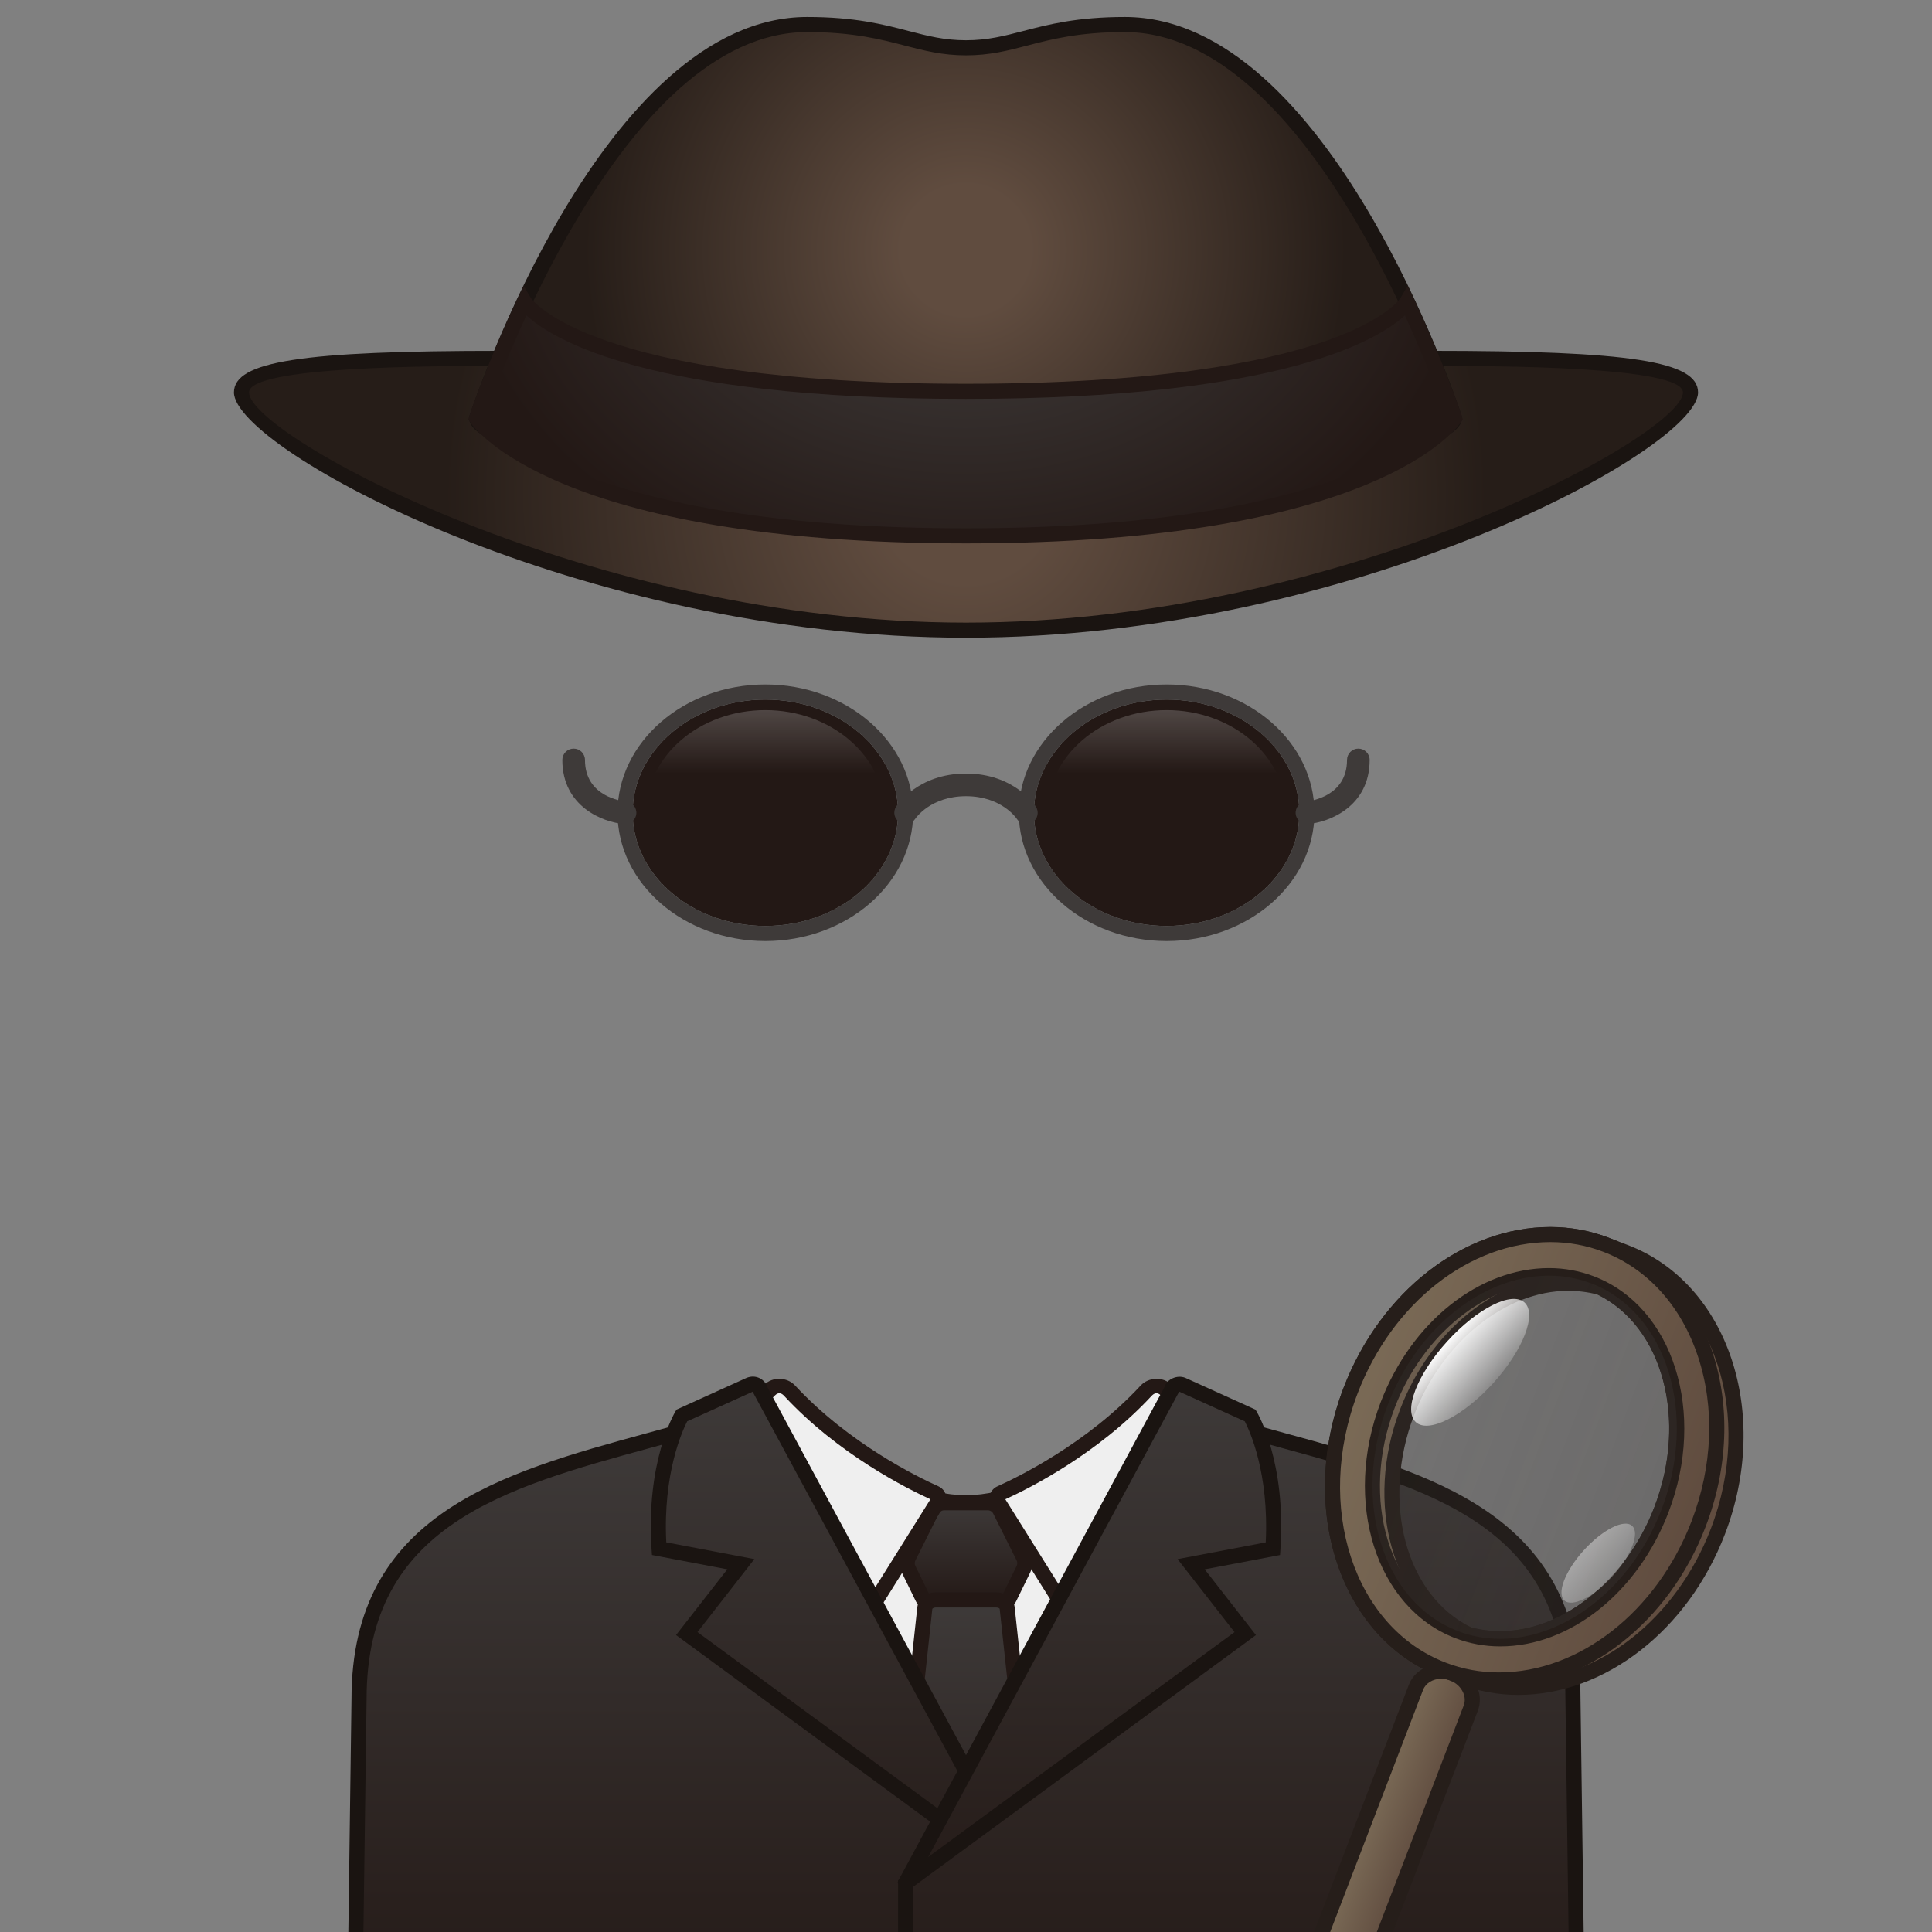 <?xml version="1.0" encoding="utf-8"?>
<!-- Generator: Adobe Illustrator 18.0.0, SVG Export Plug-In . SVG Version: 6.00 Build 0)  -->
<!DOCTYPE svg PUBLIC "-//W3C//DTD SVG 1.1//EN" "http://www.w3.org/Graphics/SVG/1.1/DTD/svg11.dtd">
<svg version="1.1" id="レイヤー_1" xmlns="http://www.w3.org/2000/svg" xmlns:xlink="http://www.w3.org/1999/xlink" x="0px"
	 y="0px" width="64px" height="64px" viewBox="0 0 64 64" style="enable-background:new 0 0 64 64;" xml:space="preserve">
<rect x="0" y="0" width="64" height="64" fill="#808080" stroke="none"/>
<g>
	<g>
		<radialGradient id="SVGID_1_" cx="32" cy="16.373" r="17.267" gradientUnits="userSpaceOnUse">
			<stop  offset="0.169" style="stop-color:#604C3F"/>
			<stop  offset="1" style="stop-color:#261D18"/>
		</radialGradient>
		<path style="fill:url(#SVGID_1_);" d="M56,13c0,1.657-11.369,7.875-24,7.875S8,14.657,8,13s10.745-1,24-1
			S56,11.343,56,13z"/>
		<path style="fill:#1A1411;" d="M32,21.125c-12.786,0-24.25-6.25-24.25-8.125
			c0-1.031,2.233-1.378,8.85-1.378c1.908,0,4.067,0.027,6.41,0.056
			C25.734,11.711,28.821,11.75,32,11.75s6.266-0.039,8.99-0.072
			c2.343-0.029,4.502-0.056,6.41-0.056C54.017,11.622,56.25,11.969,56.25,13
			C56.25,14.875,44.786,21.125,32,21.125z M16.6,12.122C14.535,12.122,8.25,12.122,8.25,13
			c0,1.404,11.253,7.625,23.75,7.625S55.75,14.404,55.75,13c0-0.878-6.285-0.878-8.35-0.878
			c-1.906,0-4.063,0.027-6.404,0.056C38.271,12.211,35.182,12.25,32,12.25
			c-3.182,0-6.271-0.039-8.997-0.072C20.663,12.148,18.506,12.122,16.6,12.122z"/>
	</g>
	<g>
		<radialGradient id="SVGID_2_" cx="31.985" cy="8.281" r="12.613" gradientUnits="userSpaceOnUse">
			<stop  offset="0.169" style="stop-color:#604C3F"/>
			<stop  offset="1" style="stop-color:#261D18"/>
		</radialGradient>
		<path style="fill:url(#SVGID_2_);" d="M37.263,0.812C34.494,0.812,33.708,1.583,32,1.583
			c-1.708,0-2.494-0.771-5.263-0.771c-6.638,0-10.95,13.038-10.95,13.038
			S15.833,15.75,32,15.75s16.183-1.899,16.183-1.899S43.901,0.812,37.263,0.812z"/>
		<path style="fill:#1A1411;" d="M32,16c-12.1,0-16.438-1.107-16.462-2.143l-0.001-0.043
			l0.014-0.042C15.729,13.233,19.997,0.562,26.737,0.562
			c1.583,0,2.527,0.246,3.359,0.463C30.732,1.19,31.28,1.333,32,1.333
			c0.719,0,1.268-0.143,1.902-0.308C34.735,0.809,35.68,0.562,37.263,0.562
			c6.741,0,10.981,12.671,11.158,13.21l0.013,0.08C48.429,14.357,47.231,16,32,16z
			 M16.049,13.859C16.186,14.019,17.727,15.5,32,15.5c13.874,0,15.694-1.4,15.914-1.664
			C47.513,12.67,43.354,1.062,37.263,1.062c-1.52,0-2.431,0.237-3.234,0.447
			C33.389,1.676,32.783,1.833,32,1.833c-0.784,0-1.389-0.158-2.029-0.324
			C29.167,1.3,28.256,1.062,26.737,1.062C20.602,1.062,16.404,12.83,16.049,13.859z"/>
	</g>
	<g>
		
			<radialGradient id="SVGID_3_" cx="31.985" cy="7.683" r="16.772" gradientTransform="matrix(1 0 0 0.74 0 1.994)" gradientUnits="userSpaceOnUse">
			<stop  offset="0.169" style="stop-color:#3E3A39"/>
			<stop  offset="1" style="stop-color:#231815"/>
		</radialGradient>
		<path style="fill:url(#SVGID_3_);" d="M46.608,10.001c0,0-1.758,2.963-14.618,2.963
			s-14.618-2.963-14.618-2.963c-1.023,2.16-1.584,3.85-1.584,3.85
			S18.369,17.75,32,17.75s16.183-3.899,16.183-3.899S47.627,12.161,46.608,10.001z"/>
		<path style="fill:#231815;" d="M32,18c-13.609,0-16.312-3.847-16.421-4.011l-0.067-0.102
			l0.038-0.115c0.006-0.017,0.577-1.729,1.595-3.878l0.201-0.425l0.24,0.404
			c0.016,0.025,1.951,2.84,14.403,2.84c12.573,0,14.387-2.812,14.403-2.84
			l0.24-0.405l0.201,0.426c1.014,2.149,1.581,3.862,1.587,3.879l0.038,0.114
			l-0.066,0.101C48.285,14.152,45.609,18,32,18z M16.069,13.802
			C16.572,14.374,19.884,17.5,32,17.5c12.112,0,15.402-3.124,15.903-3.698
			c-0.14-0.403-0.612-1.723-1.363-3.354c-0.859,0.793-4.055,2.766-14.551,2.766
			c-10.498,0-13.692-1.973-14.551-2.766C16.685,12.079,16.209,13.398,16.069,13.802z"/>
	</g>
</g>
<g>
	<g>
		<path style="fill:#EFEFEF;" d="M38.331,46.861c0,0-3.581,2.92-6.331,2.92
			s-6.331-2.92-6.331-2.92l-3.626,18.504h19.915L38.331,46.861z"/>
		<path style="fill:#231815;" d="M42.261,65.615H21.739l3.765-19.211l0.323,0.264
			C25.862,46.696,29.372,49.531,32,49.531c2.628,0,6.138-2.835,6.173-2.863l0.323-0.264
			L42.261,65.615z M22.346,65.115h19.307l-3.489-17.807
			C37.207,48.032,34.349,50.031,32,50.031c-2.349,0-5.207-1.999-6.164-2.723
			L22.346,65.115z"/>
	</g>
	<g>
		<linearGradient id="SVGID_4_" gradientUnits="userSpaceOnUse" x1="32" y1="49.781" x2="32" y2="53.188">
			<stop  offset="0" style="stop-color:#3E3A39"/>
			<stop  offset="1" style="stop-color:#231815"/>
		</linearGradient>
		<path style="fill:url(#SVGID_4_);" d="M32.723,49.781h-1.446c-0.17,0-0.325,0.096-0.401,0.248
			l-0.777,1.554c-0.062,0.125-0.063,0.272-0.002,0.397l0.466,0.956
			c0.075,0.154,0.231,0.252,0.403,0.252h2.067c0.171,0,0.327-0.098,0.403-0.251
			l0.467-0.956c0.061-0.125,0.061-0.272-0.002-0.397l-0.777-1.554
			C33.048,49.877,32.893,49.781,32.723,49.781z"/>
		<path style="fill:#231815;" d="M33.033,53.438h-2.067c-0.265,0-0.511-0.154-0.627-0.393
			l-0.466-0.955c-0.096-0.198-0.095-0.423,0.003-0.618l0.777-1.554
			c0.119-0.238,0.358-0.387,0.625-0.387h1.446c0.266,0,0.505,0.148,0.625,0.387
			L34.125,51.471c0.098,0.198,0.098,0.424,0.002,0.619l-0.467,0.956
			C33.544,53.284,33.298,53.438,33.033,53.438z M31.277,50.031
			c-0.076,0-0.144,0.042-0.177,0.109l-0.777,1.554
			c-0.028,0.056-0.028,0.12-0,0.177l0.466,0.955
			c0.034,0.068,0.102,0.111,0.178,0.111h2.067c0.075,0,0.145-0.044,0.178-0.111
			l0.467-0.955c0.027-0.057,0.027-0.121-0.001-0.178l-0.776-1.552
			c-0.034-0.068-0.102-0.11-0.177-0.11H31.277z"/>
	</g>
	<g>
		<linearGradient id="SVGID_5_" gradientUnits="userSpaceOnUse" x1="32" y1="53" x2="32" y2="65.365">
			<stop  offset="0" style="stop-color:#3E3A39"/>
			<stop  offset="1" style="stop-color:#231815"/>
		</linearGradient>
		<path style="fill:url(#SVGID_5_);" d="M34.666,65.365l-1.302-12.096
			C33.347,53.117,33.191,53,33.005,53h-2.009c-0.186,0-0.342,0.117-0.36,0.269
			l-1.302,12.096H34.666z"/>
		<path style="fill:#231815;" d="M34.944,65.615h-5.889l1.332-12.372
			C30.42,52.961,30.681,52.75,30.995,52.75h2.01c0.314,0,0.575,0.211,0.607,0.491
			L34.944,65.615z M29.612,65.115h4.776l-1.272-11.819
			c0-0.008-0.037-0.046-0.11-0.046h-2.01c-0.073,0-0.11,0.039-0.112,0.049
			L29.612,65.115z"/>
	</g>
	<g>
		<path style="fill:#EFEFEF;" d="M38.629,46.047l1.667,1.662c0,0-1.804,3.728-5.082,5.478
			l-2.157-3.444c-0.063-0.101-0.027-0.231,0.081-0.28
			c0.691-0.309,3.017-1.441,4.828-3.395C38.146,45.876,38.443,45.862,38.629,46.047
			z"/>
		<path style="fill:#231815;" d="M35.127,53.518l-2.281-3.641
			c-0.069-0.111-0.087-0.245-0.049-0.368c0.037-0.121,0.125-0.221,0.241-0.272
			c0.663-0.297,2.965-1.413,4.747-3.338c0.265-0.285,0.748-0.301,1.021-0.028
			l1.793,1.787l-0.078,0.16c-0.074,0.155-1.877,3.822-5.188,5.591L35.127,53.518z
			 M33.303,49.665l1.998,3.189c2.668-1.522,4.315-4.396,4.689-5.098l-1.538-1.533
			c-0.124-0.124-0.23-0.06-0.301,0.015
			C36.355,48.177,34.059,49.321,33.303,49.665z"/>
	</g>
	<g>
		<path style="fill:#EFEFEF;" d="M25.496,46.047l-1.667,1.662c0,0,1.804,3.728,5.081,5.478
			l2.157-3.444c0.063-0.101,0.027-0.231-0.081-0.28
			c-0.691-0.309-3.017-1.441-4.828-3.395
			C25.979,45.876,25.682,45.862,25.496,46.047z"/>
		<path style="fill:#231815;" d="M28.998,53.518l-0.206-0.109
			c-3.311-1.769-5.114-5.436-5.189-5.59l-0.078-0.161l1.794-1.787
			c0.271-0.272,0.756-0.259,1.021,0.028c1.784,1.926,4.084,3.041,4.747,3.337
			c0.117,0.053,0.205,0.152,0.241,0.273c0.037,0.123,0.019,0.258-0.05,0.368
			L28.998,53.518z M24.135,47.757c0.373,0.701,2.021,3.575,4.689,5.098
			l1.998-3.19c-0.756-0.344-3.052-1.486-4.848-3.426
			c-0.068-0.074-0.174-0.142-0.301-0.015L24.135,47.757z"/>
	</g>
</g>
<g>
	<g>
		<linearGradient id="SVGID_6_" gradientUnits="userSpaceOnUse" x1="22.885" y1="47.427" x2="22.885" y2="65.365">
			<stop  offset="0" style="stop-color:#3E3A39"/>
			<stop  offset="1" style="stop-color:#261C19"/>
		</linearGradient>
		<path style="fill:url(#SVGID_6_);" d="M11.894,56.281c0-6.386,5.592-7.433,10.657-8.853
			c-0.034,0.161,2.613,2.304,2.613,2.304L34,62.375v2.99H11.771L11.894,56.281z"/>
		<path style="fill:#1A1411;" d="M34.25,65.615H11.518l0.126-9.338c0-6.125,4.967-7.483,9.77-8.797
			c0.357-0.098,0.715-0.195,1.069-0.294l0.396-0.111l-0.064,0.306
			c0.251,0.283,1.427,1.282,2.505,2.155l0.048,0.051L34.25,62.296V65.615z
			 M12.024,65.115H33.75v-2.661l-8.771-12.552c-1.62-1.312-2.271-1.896-2.525-2.188
			c-0.301,0.084-0.604,0.166-0.908,0.249c-4.835,1.322-9.402,2.571-9.402,8.317
			L12.024,65.115z"/>
	</g>
	<g>
		<linearGradient id="SVGID_7_" gradientUnits="userSpaceOnUse" x1="27.895" y1="45.854" x2="27.895" y2="62.352">
			<stop  offset="0" style="stop-color:#3E3A39"/>
			<stop  offset="1" style="stop-color:#261C19"/>
		</linearGradient>
		<path style="fill:url(#SVGID_7_);" d="M25.194,46.047l8.787,16.291
			c0.005,0.009-0.006,0.018-0.014,0.012L22.75,54.114l1.792-2.298l-2.708-0.515
			c-0.19-2.831,0.753-4.411,0.753-4.411L24.827,45.875
			C24.976,45.813,25.147,45.893,25.194,46.047z"/>
		<path style="fill:#1A1411;" d="M33.973,62.603h-0.084l-0.072-0.052l-11.422-8.388l1.698-2.178
			l-2.496-0.474l-0.013-0.193c-0.193-2.876,0.747-4.488,0.787-4.556l0.041-0.067
			l2.312-1.048c0.309-0.132,0.62,0.038,0.708,0.326L34.268,62.344l-0.145,0.254
			L33.973,62.603z M23.105,54.065l10.147,7.45l-8.32-15.412l-2.167,0.98
			c-0.16,0.312-0.808,1.726-0.694,4.009l2.918,0.555L23.105,54.065z"/>
	</g>
	<g>
		<linearGradient id="SVGID_8_" gradientUnits="userSpaceOnUse" x1="41.115" y1="47.427" x2="41.115" y2="65.365">
			<stop  offset="0" style="stop-color:#3E3A39"/>
			<stop  offset="1" style="stop-color:#261C19"/>
		</linearGradient>
		<path style="fill:url(#SVGID_8_);" d="M52.106,56.281c0-6.386-5.592-7.433-10.657-8.853
			c0.034,0.161-2.613,2.304-2.613,2.304L30,62.375v2.99h22.229L52.106,56.281z"/>
		<path style="fill:#1A1411;" d="M52.483,65.615H29.75v-3.319l8.93-12.76
			c1.077-0.872,2.253-1.871,2.504-2.154l-0.064-0.308l0.397,0.112
			c0.354,0.099,0.711,0.196,1.068,0.294c4.804,1.313,9.771,2.672,9.771,8.8
			L52.483,65.615z M30.25,65.115h21.726l-0.12-8.832c0-5.75-4.567-6.998-9.402-8.32
			c-0.303-0.083-0.605-0.165-0.906-0.249c-0.255,0.294-0.906,0.877-2.525,2.188
			L30.25,62.454V65.115z"/>
	</g>
	<g>
		<linearGradient id="SVGID_9_" gradientUnits="userSpaceOnUse" x1="36.105" y1="45.854" x2="36.105" y2="62.352">
			<stop  offset="0" style="stop-color:#3E3A39"/>
			<stop  offset="1" style="stop-color:#261C19"/>
		</linearGradient>
		<path style="fill:url(#SVGID_9_);" d="M38.806,46.047l-8.787,16.291
			c-0.005,0.009,0.006,0.018,0.014,0.012L41.25,54.114l-1.792-2.298l2.708-0.515
			c0.19-2.831-0.753-4.411-0.753-4.411L39.173,45.875
			C39.024,45.813,38.853,45.893,38.806,46.047z"/>
		<path style="fill:#1A1411;" d="M30.028,62.603h-0.14l-0.154-0.241l0.062-0.134l8.791-16.3
			c0.062-0.227,0.402-0.401,0.683-0.283l2.319,1.051l0.04,0.067
			c0.04,0.067,0.98,1.68,0.787,4.556l-0.013,0.193l-2.496,0.474l1.698,2.178
			l-11.49,8.438L30.028,62.603z M39.069,46.103l-0.043,0.063L30.748,61.516
			l10.147-7.45l-1.886-2.418l2.92-0.555c0.114-2.294-0.533-3.699-0.694-4.009
			L39.069,46.103z"/>
	</g>
</g>
<g>
	<path style="fill:#231815;" d="M38.647,23.174c-2.425,0-4.397,1.682-4.397,3.75
		s1.973,3.75,4.397,3.75c2.424,0,4.396-1.682,4.396-3.75S41.071,23.174,38.647,23.174z"/>
	<path style="fill:#231815;" d="M25.353,23.174c-2.424,0-4.397,1.682-4.397,3.75
		s1.973,3.75,4.397,3.75S29.75,28.992,29.75,26.924S27.777,23.174,25.353,23.174z"/>
</g>
<g>
	<g>
		<linearGradient id="SVGID_10_" gradientUnits="userSpaceOnUse" x1="38.647" y1="23.524" x2="38.647" y2="30.324">
			<stop  offset="0" style="stop-color:#FFFFFF;stop-opacity:0.2"/>
			<stop  offset="0.309" style="stop-color:#FFFFFF;stop-opacity:0"/>
		</linearGradient>
		<ellipse style="fill:url(#SVGID_10_);" cx="38.647" cy="26.924" rx="3.95" ry="3.4"/>
		<path style="fill:#3E3A39;" d="M38.647,31.174c-2.7,0-4.897-1.907-4.897-4.25
			s2.197-4.25,4.897-4.25s4.896,1.907,4.896,4.25S41.348,31.174,38.647,31.174z
			 M38.647,23.174c-2.425,0-4.397,1.682-4.397,3.75s1.973,3.75,4.397,3.75
			c2.424,0,4.396-1.682,4.396-3.75S41.071,23.174,38.647,23.174z"/>
	</g>
	<g>
		
			<linearGradient id="SVGID_11_" gradientUnits="userSpaceOnUse" x1="38.647" y1="23.524" x2="38.647" y2="30.324" gradientTransform="matrix(-1 0 0 1 64 0)">
			<stop  offset="0" style="stop-color:#FFFFFF;stop-opacity:0.2"/>
			<stop  offset="0.309" style="stop-color:#FFFFFF;stop-opacity:0"/>
		</linearGradient>
		<ellipse style="fill:url(#SVGID_11_);" cx="25.353" cy="26.924" rx="3.95" ry="3.4"/>
		<path style="fill:#3E3A39;" d="M25.353,31.174c-2.7,0-4.897-1.907-4.897-4.25
			s2.197-4.25,4.897-4.25S30.25,24.581,30.25,26.924S28.053,31.174,25.353,31.174z
			 M25.353,23.174c-2.424,0-4.397,1.682-4.397,3.75s1.973,3.75,4.397,3.75
			S29.75,28.992,29.75,26.924S27.777,23.174,25.353,23.174z"/>
	</g>
	<path style="fill:#3E3A39;" d="M43.294,27.299c-0.192,0-0.355-0.147-0.373-0.342
		c-0.018-0.206,0.135-0.387,0.34-0.406c0.14-0.013,1.361-0.161,1.361-1.377
		c0-0.207,0.168-0.375,0.375-0.375s0.375,0.168,0.375,0.375c0,1.544-1.339,2.065-2.047,2.124
		C43.314,27.299,43.304,27.299,43.294,27.299z"/>
	<path style="fill:#3E3A39;" d="M34,27.299c-0.123,0-0.244-0.061-0.315-0.172
		C33.666,27.099,33.169,26.375,32,26.375c-1.168,0-1.666,0.724-1.686,0.755
		c-0.115,0.171-0.347,0.22-0.519,0.106c-0.172-0.113-0.222-0.341-0.111-0.515
		C29.713,26.677,30.407,25.625,32,25.625s2.287,1.052,2.315,1.097
		c0.112,0.174,0.062,0.406-0.112,0.518C34.14,27.28,34.069,27.299,34,27.299z"/>
	<path style="fill:#3E3A39;" d="M20.707,27.299c-0.011,0-0.021-0-0.032-0.001
		c-0.708-0.059-2.047-0.58-2.047-2.124c0-0.207,0.168-0.375,0.375-0.375s0.375,0.168,0.375,0.375
		c0,1.216,1.222,1.364,1.361,1.377c0.206,0.019,0.358,0.201,0.34,0.406
		C21.062,27.152,20.898,27.299,20.707,27.299z"/>
</g>
<g>
	<g>
		
			<linearGradient id="SVGID_12_" gradientUnits="userSpaceOnUse" x1="76.135" y1="77.358" x2="78.076" y2="77.358" gradientTransform="matrix(0.934 0.358 -0.358 0.934 1.171 -37.431)">
			<stop  offset="0" style="stop-color:#7A6A56"/>
			<stop  offset="1" style="stop-color:#604C3F"/>
		</linearGradient>
		<path style="fill:url(#SVGID_12_);" d="M48.124,55.433c-0.499-0.191-1.046,0.015-1.216,0.459
			l-4.739,12.35c-0.17,0.444,0.098,0.964,0.597,1.155
			c0.498,0.191,1.046-0.015,1.216-0.459l4.739-12.35
			C48.891,56.144,48.623,55.625,48.124,55.433z"/>
		<path style="fill:#261E1A;" d="M43.147,69.719h-0.001c-0.16,0-0.318-0.029-0.471-0.088
			c-0.628-0.241-0.96-0.904-0.74-1.478l4.739-12.351
			c0.214-0.556,0.923-0.84,1.539-0.603c0.319,0.122,0.579,0.364,0.712,0.664
			c0.118,0.266,0.128,0.555,0.028,0.813l-4.738,12.35
			C44.054,69.447,43.635,69.719,43.147,69.719z M47.743,55.612
			c-0.279,0-0.516,0.146-0.602,0.37l-4.739,12.35
			c-0.121,0.316,0.082,0.689,0.453,0.832c0.095,0.036,0.192,0.055,0.291,0.055
			h0.001c0.278,0,0.515-0.146,0.602-0.371l4.738-12.35
			c0.052-0.135,0.045-0.287-0.019-0.431c-0.079-0.18-0.237-0.325-0.435-0.4
			C47.939,55.631,47.842,55.612,47.743,55.612z"/>
	</g>
	<g>
		
			<linearGradient id="SVGID_13_" gradientUnits="userSpaceOnUse" x1="70.591" y1="62.341" x2="83.62" y2="62.341" gradientTransform="matrix(0.934 0.358 -0.358 0.934 1.171 -37.431)">
			<stop  offset="0" style="stop-color:#7A6A56"/>
			<stop  offset="1" style="stop-color:#604C3F"/>
		</linearGradient>
		<path style="fill:url(#SVGID_13_);" d="M53.845,41.481l-0.64-0.246
			c-3.177-1.219-6.974,0.946-8.463,4.827c-1.489,3.881-0.116,8.03,3.062,9.249
			l0.64,0.246c3.177,1.219,6.974-0.946,8.463-4.827
			C58.396,46.849,57.023,42.7,53.845,41.481z M55.037,50.012
			c-1.166,3.038-3.983,4.813-6.414,4.121c-2.269-1.112-3.176-4.316-2.01-7.354
			c1.166-3.038,3.983-4.813,6.414-4.121C55.296,43.77,56.202,46.974,55.037,50.012
			z"/>
		<path style="fill:#261E1A;" d="M50.293,56.146c-0.001,0,0,0-0.001,0
			c-0.669,0-1.32-0.12-1.938-0.356l-0.64-0.245
			c-3.306-1.269-4.743-5.562-3.206-9.572c1.223-3.186,3.975-5.326,6.849-5.326
			c0.669,0,1.32,0.12,1.938,0.356l0.64,0.245
			c3.307,1.27,4.744,5.563,3.206,9.572
			C55.918,54.005,53.166,56.146,50.293,56.146z M51.357,41.146
			c-2.668,0-5.232,2.012-6.382,5.006c-1.438,3.752-0.13,7.756,2.919,8.926
			l0.64,0.245c0.559,0.215,1.15,0.323,1.758,0.323
			c2.668,0,5.232-2.012,6.382-5.006c1.439-3.751,0.131-7.755-2.918-8.926
			L53.116,41.469C52.557,41.254,51.965,41.146,51.357,41.146z M49.702,54.532
			c-0.392,0-0.777-0.054-1.147-0.159c-2.438-1.189-3.375-4.558-2.175-7.684
			c1.017-2.649,3.254-4.43,5.568-4.43c0.392,0,0.777,0.053,1.146,0.158
			c2.438,1.188,3.375,4.557,2.176,7.684C54.253,52.751,52.016,54.532,49.702,54.532z
			 M51.948,42.76c-2.076,0-4.174,1.689-5.102,4.109
			c-1.107,2.886-0.279,5.979,1.887,7.039c0.283,0.077,0.623,0.124,0.969,0.124
			c2.075,0,4.173-1.69,5.102-4.11c1.107-2.887,0.278-5.979-1.888-7.039
			C52.633,42.807,52.293,42.76,51.948,42.76z"/>
	</g>
	<g>
		
			<linearGradient id="SVGID_14_" gradientUnits="userSpaceOnUse" x1="70.591" y1="62.341" x2="82.935" y2="62.341" gradientTransform="matrix(0.934 0.358 -0.358 0.934 1.171 -37.431)">
			<stop  offset="0" style="stop-color:#7A6A56"/>
			<stop  offset="1" style="stop-color:#604C3F"/>
		</linearGradient>
		<path style="fill:url(#SVGID_14_);" d="M47.804,55.311c-3.177-1.219-4.551-5.368-3.062-9.249
			s5.286-6.046,8.463-4.827c3.177,1.219,4.551,5.368,3.062,9.249
			C54.778,54.365,50.982,56.53,47.804,55.311z M52.715,42.515
			c-2.499-0.959-5.523,0.844-6.741,4.019c-1.218,3.175-0.177,6.538,2.322,7.497
			c2.499,0.959,5.523-0.844,6.741-4.019
			C56.255,46.837,55.214,43.474,52.715,42.515z"/>
		<path style="fill:#261E1A;" d="M49.652,55.9c-0.669,0-1.321-0.12-1.938-0.356
			c-3.306-1.269-4.743-5.562-3.206-9.572c1.223-3.186,3.975-5.326,6.849-5.326
			c0.669,0,1.32,0.12,1.938,0.356c1.607,0.617,2.826,1.96,3.429,3.781
			c0.598,1.804,0.519,3.86-0.223,5.791
			C55.278,53.76,52.525,55.9,49.652,55.9z M51.357,41.146
			c-2.668,0-5.232,2.012-6.382,5.006c-1.438,3.752-0.13,7.756,2.919,8.926
			c0.559,0.215,1.15,0.323,1.758,0.323c2.668,0,5.232-2.012,6.382-5.006
			c0.699-1.823,0.776-3.76,0.215-5.454c-0.555-1.677-1.668-2.909-3.134-3.472
			C52.557,41.254,51.965,41.146,51.357,41.146z M49.697,54.539L49.697,54.539
			c-0.516,0-1.017-0.093-1.491-0.274c-2.627-1.009-3.734-4.517-2.467-7.82
			c1.019-2.654,3.259-4.438,5.574-4.438c0.516,0,1.017,0.093,1.491,0.274
			c2.627,1.008,3.733,4.517,2.466,7.82
			C54.252,52.755,52.012,54.539,49.697,54.539z M51.313,42.507
			c-2.077,0-4.177,1.693-5.107,4.117c-1.168,3.046-0.19,6.265,2.18,7.174
			c0.416,0.16,0.857,0.241,1.312,0.241c2.076,0,4.176-1.693,5.106-4.117
			c1.169-3.046,0.191-6.265-2.179-7.174
			C52.209,42.588,51.768,42.507,51.313,42.507z"/>
	</g>
	
		<linearGradient id="SVGID_15_" gradientUnits="userSpaceOnUse" x1="71.909" y1="62.341" x2="81.617" y2="62.341" gradientTransform="matrix(0.934 0.358 -0.358 0.934 1.171 -37.431)">
		<stop  offset="0" style="stop-color:#3E3A39;stop-opacity:0.2"/>
		<stop  offset="1" style="stop-color:#3E3A39;stop-opacity:0.3"/>
	</linearGradient>
	<path style="fill:url(#SVGID_15_);" d="M52.715,42.515c-2.499-0.959-5.523,0.844-6.741,4.019
		c-1.218,3.175-0.177,6.538,2.322,7.497c2.499,0.959,5.523-0.844,6.741-4.019
		C56.255,46.837,55.214,43.474,52.715,42.515z"/>
</g>
<linearGradient id="SVGID_16_" gradientUnits="userSpaceOnUse" x1="47.736" y1="46.458" x2="49.795" y2="46.458" gradientTransform="matrix(0.74 0.672 -0.672 0.74 43.815 -22.047)">
	<stop  offset="0" style="stop-color:#FFFFFF"/>
	<stop  offset="1" style="stop-color:#FFFFFF;stop-opacity:0.2"/>
</linearGradient>
<path style="fill:url(#SVGID_16_);" d="M49.463,45.82c-0.994,1.095-2.14,1.673-2.561,1.291
	c-0.421-0.382,0.043-1.579,1.037-2.674c0.994-1.095,2.14-1.673,2.561-1.291
	C50.921,43.528,50.456,44.725,49.463,45.82z"/>
<linearGradient id="SVGID_17_" gradientUnits="userSpaceOnUse" x1="55.737" y1="48.533" x2="57.021" y2="48.533" gradientTransform="matrix(0.74 0.672 -0.672 0.74 43.815 -22.047)">
	<stop  offset="0" style="stop-color:#FFFFFF;stop-opacity:0.4"/>
	<stop  offset="1" style="stop-color:#FFFFFF;stop-opacity:0.2"/>
</linearGradient>
<path style="fill:url(#SVGID_17_);" d="M53.419,52.213c-0.62,0.683-1.335,1.043-1.597,0.805
	c-0.262-0.238,0.027-0.985,0.647-1.667c0.62-0.683,1.335-1.043,1.597-0.805
	C54.328,50.784,54.038,51.531,53.419,52.213z"/>
</svg>

